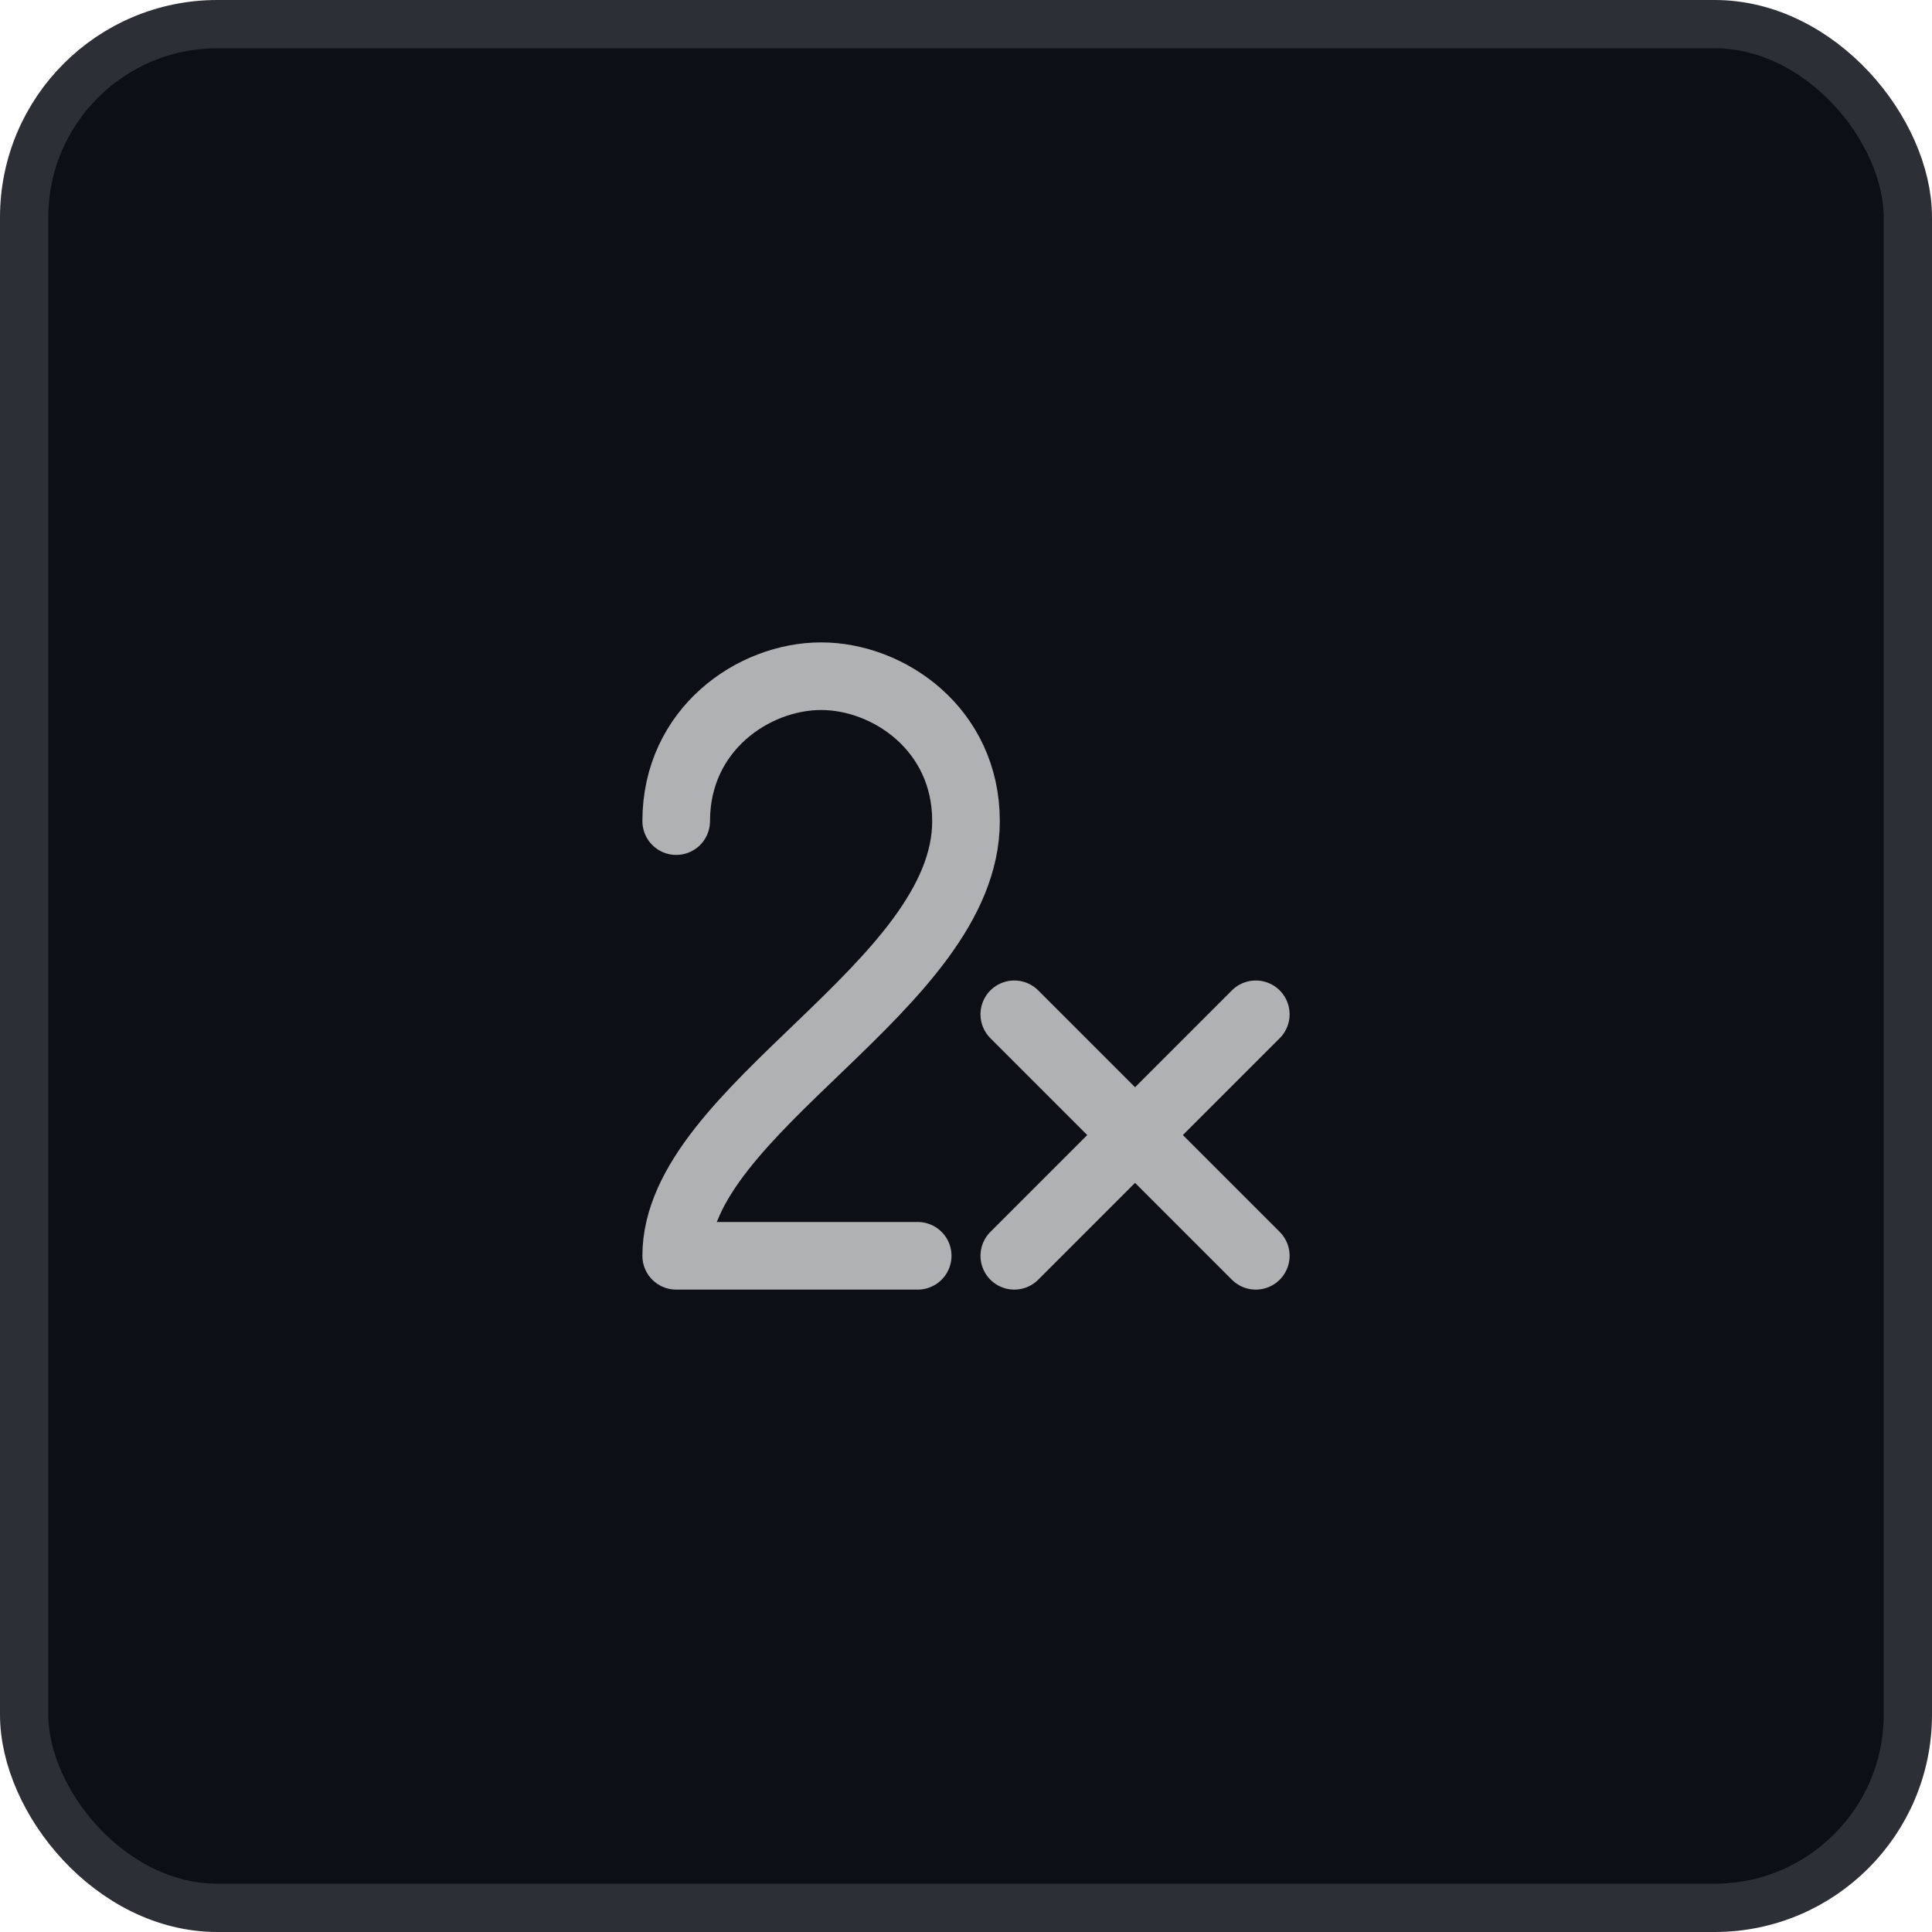 <?xml version="1.0" encoding="UTF-8"?>
<svg width="40px" height="40px" viewBox="0 0 40 40" version="1.1" xmlns="http://www.w3.org/2000/svg" xmlns:xlink="http://www.w3.org/1999/xlink">
    <g id="icon-2" stroke="none" stroke-width="1" fill="none" fill-rule="evenodd">
        <g id="编组-8">
            <rect id="矩形" stroke="#2C2F35" fill="#0C0F15" x="0.5" y="0.5" width="39" height="39" rx="4"></rect>
            <g id="编组" transform="translate(11, 11)" stroke="#B0B1B3" stroke-linecap="round" stroke-linejoin="round" stroke-width="1.4">
                <g id="编组" transform="translate(3, 3)">
                    <path d="M0,3 C0,1.1 1.6,0 3,0 C4.4,0 6,1.1 6,3 C6,6.42 0,8.96 0,12 L5,12" id="路径"></path>
                    <line x1="7" y1="7" x2="12" y2="12" id="路径备份-4"></line>
                    <line x1="7" y1="7" x2="12" y2="12" id="路径备份-5" transform="translate(9.5, 9.5) scale(-1, 1) translate(-9.5, -9.5) "></line>
                </g>
            </g>
        </g>
    </g>
</svg>